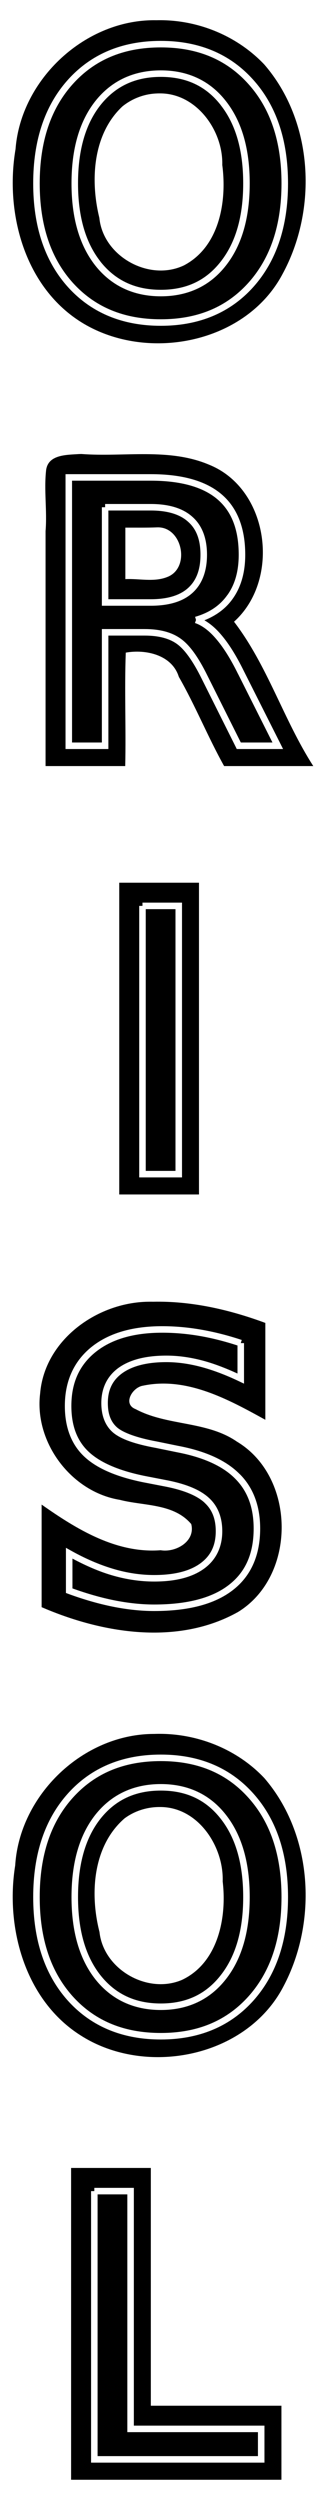 <?xml version="1.0" encoding="UTF-8" standalone="no"?>
<!-- Created with Inkscape (http://www.inkscape.org/) -->

<svg
   xmlns:dc="http://purl.org/dc/elements/1.1/"
   xmlns:cc="http://creativecommons.org/ns#"
   xmlns:rdf="http://www.w3.org/1999/02/22-rdf-syntax-ns#"
   xmlns:svg="http://www.w3.org/2000/svg"
   xmlns="http://www.w3.org/2000/svg"
   xmlns:sodipodi="http://sodipodi.sourceforge.net/DTD/sodipodi-0.dtd"
   xmlns:inkscape="http://www.inkscape.org/namespaces/inkscape"
   width="150"
   height="1150"
   id="svg2"
   version="1.1"
   inkscape:version="0.48.4 r9939"
   sodipodi:docname="TextoPrueva.svg">
  <defs
     id="defs4" />
  <sodipodi:namedview
     id="base"
     pagecolor="#ffffff"
     bordercolor="#666666"
     borderopacity="1.0"
     inkscape:pageopacity="0.0"
     inkscape:pageshadow="2"
     inkscape:zoom="1.4"
     inkscape:cx="146.86032"
     inkscape:cy="95.355444"
     inkscape:document-units="px"
     inkscape:current-layer="layer1"
     showgrid="false"
     inkscape:window-width="1366"
     inkscape:window-height="703"
     inkscape:window-x="0"
     inkscape:window-y="0"
     inkscape:window-maximized="1"
     borderlayer="false" />
  <g
     inkscape:label="Layer 1"
     inkscape:groupmode="layer"
     id="layer1"
     transform="translate(0,97.638)">
    <g
       style="font-size:169.3px;font-style:normal;font-weight:normal;line-height:125%;letter-spacing:0px;word-spacing:0px;writing-mode:tb-rl;fill:#000000;fill-opacity:1;stroke:none;font-family:Sans"
       id="text3005"
       transform="translate(-464.434,-165.73)">
      <path
         d="m 562.156,74.875 c -32.531,-0.611 -62.337,27.033 -64.812,59.281 -4.99,29.533 4.275,63.939 31,80.094 29.825,17.993 74.835,9.283 91.75,-22.438 C 636.45,161.907 634.452,121.334 611.75,95.188 599.019,81.782 580.604,74.399 562.156,74.875 z m 2.031,9.5 c 17.624,1.3e-4 31.929,6.022 42.562,17.938 l 0.031,0 c 0.005,0.006 -0.005,0.025 0,0.031 10.629,11.883 15.937,27.829 15.938,47.594 -1.3e-4,19.72 -5.3,35.687 -15.938,47.625 -10.638,11.882 -24.955,17.875 -42.594,17.875 -17.693,0 -32.088,-5.994 -42.781,-17.875 -10.64,-11.885 -15.938,-27.85 -15.938,-47.625 -1e-5,-19.775 5.297,-35.74 15.938,-47.625 10.692,-11.937 25.086,-17.937 42.781,-17.938 z m 0,3 c -17.025,1.2e-4 -30.423,5.618 -40.562,16.938 -10.081,11.261 -15.156,26.381 -15.156,45.625 -10e-6,19.244 5.075,34.364 15.156,45.625 10.139,11.265 23.536,16.875 40.562,16.875 16.97,0 30.291,-5.611 40.375,-16.875 10.084,-11.318 15.156,-26.437 15.156,-45.625 -1.2e-4,-19.244 -5.075,-34.364 -15.156,-45.625 C 594.478,92.994 581.156,87.375 564.188,87.375 z m 0,10.562 c 12.497,1.2e-4 22.627,4.758 29.938,14.125 7.368,9.368 10.969,22.051 10.969,37.875 -1.1e-4,15.77 -3.601,28.446 -10.969,37.812 -7.311,9.367 -17.441,14.125 -29.938,14.125 -12.497,1e-5 -22.705,-4.764 -30.125,-14.125 -7.368,-9.366 -10.969,-22.043 -10.969,-37.812 -3e-5,-15.824 3.6,-28.507 10.969,-37.875 7.42,-9.361 17.628,-14.125 30.125,-14.125 z m 0,3 c -11.752,1.1e-4 -20.873,4.285 -27.781,13 -6.85,8.709 -10.313,20.632 -10.312,36 -3e-5,15.301 3.472,27.23 10.312,35.938 0.005,0.007 -0.005,0.024 0,0.031 6.907,8.703 16.038,12.969 27.781,12.969 11.752,10e-6 20.765,-4.259 27.562,-12.969 6.851,-8.71 10.344,-20.656 10.344,-35.969 -10e-5,-15.368 -3.494,-27.291 -10.344,-36 l 0,-0.031 c -6.798,-8.709 -15.811,-12.969 -27.562,-12.969 z m -0.25,7.594 c 16.673,0.033 28.953,17.073 28.531,32.938 2.204,16.825 -1.316,37.622 -17.656,46.188 -16.034,7.617 -37.173,-4.197 -38.906,-21.875 -4.234,-17.241 -3.035,-38.497 10.594,-51.25 4.457,-3.611 10.072,-5.773 15.812,-5.969 0.547,-0.035 1.087,-0.032 1.625,-0.031 z m -36.312,165.875 -1,0.031 -0.094,0 c -5.764,0.392 -14.205,0.186 -15.125,7.438 -1.032,9.279 0.519,18.668 -0.25,28 l 0,108.094 36.656,0 c 0.393,-17.394 -0.382,-34.797 0.25,-52.188 9.314,-1.656 21.275,1.076 24.406,11.125 7.638,13.338 13.361,27.635 20.844,41.062 l 41.031,0 c -13.675,-21.271 -21.031,-46.242 -36.469,-66.406 21.543,-19.368 16.19,-60.941 -11.312,-72.156 -18.561,-7.959 -39.289,-3.507 -58.938,-5 z m -7.281,9.281 1.5,0 37.688,0 c 14.317,1.3e-4 25.236,2.998 32.562,9.219 7.323,6.219 10.937,15.648 10.938,27.844 -10e-5,8.005 -1.874,14.771 -5.719,20.188 -3.14,4.493 -7.587,7.779 -13.062,9.969 2.669,1.534 5.229,3.723 7.688,6.625 3.538,4.109 6.983,9.667 10.438,16.688 l 16.969,33.719 1.094,2.188 -2.438,0 -17.938,0 -0.938,0 -0.406,-0.844 -15.812,-31.656 c -4.024,-8.156 -7.934,-13.476 -11.406,-15.906 -3.468,-2.463 -8.341,-3.781 -14.75,-3.781 l -16.688,0 0,50.688 0,1.5 -1.5,0 -16.719,0 -1.5,0 0,-1.5 0,-123.438 0,-1.5 z m 3,3 0,120.438 13.719,0 0,-50.688 0,-1.5 1.5,0 18.188,0 c 6.817,5e-5 12.331,1.406 16.469,4.344 4.243,2.97 8.242,8.623 12.375,17 L 601,407.125 l 14.562,0 -15.844,-31.562 -0.031,0 0,-0.031 c -3.379,-6.868 -6.735,-12.204 -10.031,-16.031 -3.241,-3.825 -6.504,-6.245 -9.75,-7.344 l 0.469,-1.406 -0.406,-1.438 c 6.625,-1.908 11.499,-5.264 14.875,-10.094 l 0.031,0 c 3.43,-4.833 5.156,-10.932 5.156,-18.469 -9e-5,-11.612 -3.311,-19.988 -9.875,-25.562 -6.562,-5.572 -16.726,-8.5 -30.625,-8.5 l -36.188,0 z m 15.219,10.719 20.969,0 c 8.256,1.1e-4 14.746,1.904 19.188,5.906 0.011,0.01 0.021,0.021 0.031,0.031 4.48,3.963 6.687,9.919 6.688,17.406 -8e-5,7.506 -2.199,13.493 -6.688,17.562 -4.442,4.022 -10.943,5.906 -19.219,5.906 l -20.969,0 -1.5,0 0,-1.5 0,-43.812 1.5,0 0,-1.5 z m 1.5,3 0,40.812 19.469,0 c 7.817,6e-5 13.473,-1.793 17.188,-5.156 3.778,-3.425 5.719,-8.379 5.719,-15.312 -8e-5,-6.933 -1.924,-11.844 -5.688,-15.156 l -0.031,-0.031 c -3.714,-3.363 -9.371,-5.156 -17.188,-5.156 l -19.469,0 z m 22.438,7.75 c 11.651,-0.429 15.516,18.771 4.562,22.875 -6.126,2.4 -12.814,0.612 -19.188,0.938 l 0,-23.688 c 4.875,-0.026 9.753,0.075 14.625,-0.125 z m -17.438,163.469 0,143.406 36.688,0 0,-143.406 -36.688,0 z m 10.688,9.156 16.688,0 1.5,0 0,1.5 0,123.406 0,1.5 -1.5,0 -16.688,0 -1.5,0 0,-1.5 0,-123.406 1.5,0 0,-1.5 z m 1.5,3 0,120.406 13.688,0 0,-120.406 -13.688,0 z m 1.062,180.594 c -23.626,0.366 -47.627,17.696 -49.656,42.219 -2.774,22.45 14.289,45.261 36.625,48.906 11.085,2.879 24.801,1.564 32.906,11.156 2.027,7.964 -7.144,13.2 -14.062,12.031 -20.454,1.574 -38.772,-9.723 -54.781,-21 l 0,47.188 c 27.978,12.122 62.592,17.79 90.375,2.219 26.99,-16.548 26.714,-62.093 -0.531,-78.375 -13.785,-9.552 -32.08,-7.16 -46.594,-14.938 -6.081,-2.348 -1.492,-10.004 3.344,-10.781 20.095,-4.273 39.356,6.301 56.344,15.688 l 0,-44.562 c -16.53,-6.128 -33.998,-10.133 -51.688,-9.75 -0.761,-0.024 -1.519,-0.012 -2.281,0 z m 6.531,11.25 c 5.877,1.3e-4 11.85,0.533 17.938,1.594 6.086,1.061 12.309,2.634 18.656,4.75 l -0.469,1.438 1.5,0 0,16.281 0,2.375 -2.156,-1.031 c -6.268,-2.998 -12.175,-5.228 -17.688,-6.688 -5.51,-1.458 -10.782,-2.187 -15.875,-2.188 -8.899,1.1e-4 -15.612,1.755 -20.219,5.031 -4.55,3.272 -6.719,7.687 -6.719,13.812 -3e-5,5.138 1.447,8.755 4.312,11.25 0.011,0.01 0.02,0.021 0.031,0.031 2.912,2.409 8.961,4.662 17.969,6.344 l 0.031,0 10.062,2.062 0.031,0 c 12.614,2.404 22.057,6.701 28.25,13 0.005,0.006 0.026,-0.006 0.031,0 6.238,6.248 9.375,14.714 9.375,25.031 -1e-4,12.295 -4.239,21.918 -12.656,28.375 -8.362,6.459 -20.44,9.562 -36.125,9.562 -5.955,0 -12.303,-0.661 -19,-2 -6.642,-1.34 -13.507,-3.324 -20.625,-5.938 l -0.969,-0.375 0,-1.031 0,-17.188 0,-2.562 2.219,1.25 c 6.694,3.755 13.243,6.576 19.625,8.469 6.377,1.891 12.621,2.813 18.75,2.812 9.338,10e-6 16.361,-1.821 21.188,-5.312 4.824,-3.49 7.156,-8.273 7.156,-14.844 -8e-5,-5.753 -1.735,-9.974 -5.156,-13.094 l 0,-0.031 c -3.363,-3.112 -9.193,-5.634 -17.531,-7.312 l -10.156,-1.969 -0.031,0 c -12.613,-2.511 -21.864,-6.436 -27.75,-12.031 -5.889,-5.597 -8.813,-13.468 -8.812,-23.188 -1e-5,-11.263 4.042,-20.385 12.031,-26.938 8.048,-6.553 19.046,-9.75 32.781,-9.75 z m 0,3 c -13.269,1.2e-4 -23.492,3.051 -30.875,9.062 -7.331,6.013 -10.938,14.064 -10.938,24.625 -10e-6,9.129 2.631,16.016 7.875,21 5.246,4.986 13.985,8.833 26.281,11.281 l 10.156,1.969 0.031,0 c 8.635,1.738 14.947,4.341 18.969,8.062 4.074,3.714 6.125,8.941 6.125,15.312 -8e-5,7.317 -2.869,13.245 -8.406,17.25 -5.535,4.004 -13.207,5.906 -22.938,5.906 -6.436,10e-6 -12.996,-0.971 -19.625,-2.938 -5.895,-1.748 -11.886,-4.383 -17.969,-7.625 l 0,13.719 c 6.625,2.383 13.029,4.227 19.188,5.469 6.53,1.306 12.678,1.938 18.406,1.938 15.287,0 26.661,-3.052 34.281,-8.938 7.675,-5.888 11.5,-14.377 11.5,-26 -10e-5,-9.733 -2.846,-17.283 -8.5,-22.938 -5.596,-5.701 -14.481,-9.822 -26.75,-12.156 l -10.062,-2.062 c -0.011,-0.002 -0.02,0.002 -0.031,0 -9.241,-1.728 -15.636,-3.91 -19.344,-7 l 0,-0.031 -0.031,0 c -3.615,-3.125 -5.375,-7.777 -5.375,-13.531 -3e-5,-6.88 2.709,-12.468 7.969,-16.25 5.313,-3.778 12.682,-5.594 21.969,-5.594 5.378,1.2e-4 10.924,0.764 16.656,2.281 5.079,1.344 10.452,3.408 16.062,5.969 l 0,-12.906 c -5.854,-1.901 -11.592,-3.368 -17.188,-4.344 -5.927,-1.033 -11.741,-1.531 -17.438,-1.531 z m -0.125,184.531 c -1.173,-0.019 -2.358,-0.011 -3.531,0.031 -32.695,-0.049 -61.982,28.033 -64,60.469 -4.625,28.795 4.612,62.246 30.312,78.344 29.964,19.045 76.101,9.964 93.062,-22.563 15.822,-29.75 13.682,-69.945 -8.75,-95.938 -12.087,-12.833 -29.494,-20.052 -47.094,-20.344 z m -0.531,9.531 c 17.641,1.3e-4 31.957,6 42.594,17.938 10.64,11.885 15.937,27.85 15.938,47.625 -1.3e-4,19.72 -5.3,35.687 -15.938,47.625 -10.638,11.883 -24.955,17.875 -42.594,17.875 -17.693,0 -32.088,-5.994 -42.781,-17.875 -10.64,-11.885 -15.938,-27.85 -15.938,-47.625 -10e-6,-19.775 5.297,-35.74 15.938,-47.625 10.692,-11.937 25.086,-17.937 42.781,-17.938 z m 0,3 c -17.025,1.2e-4 -30.423,5.618 -40.562,16.938 -10.081,11.261 -15.156,26.381 -15.156,45.625 -10e-6,19.244 5.075,34.364 15.156,45.625 10.139,11.265 23.536,16.875 40.562,16.875 16.97,0 30.291,-5.611 40.375,-16.875 10.084,-11.318 15.156,-26.437 15.156,-45.625 -1.2e-4,-19.244 -5.075,-34.364 -15.156,-45.625 -10.085,-11.319 -23.406,-16.937 -40.375,-16.938 z m 0,10.562 c 12.497,1.2e-4 22.627,4.758 29.938,14.125 7.368,9.368 10.969,22.051 10.969,37.875 -1.1e-4,15.758 -3.612,28.417 -10.969,37.781 -0.005,0.006 0.005,0.021 0,0.031 l -0.031,0 c -7.309,9.343 -17.425,14.125 -29.906,14.125 -12.497,0 -22.705,-4.764 -30.125,-14.125 -7.368,-9.367 -10.969,-22.043 -10.969,-37.812 -3e-5,-15.824 3.6,-28.507 10.969,-37.875 7.42,-9.361 17.628,-14.125 30.125,-14.125 z m 0,3 c -11.752,1.1e-4 -20.873,4.254 -27.781,12.969 -6.85,8.709 -10.313,20.663 -10.312,36.031 -3e-5,15.312 3.462,27.228 10.312,35.938 6.908,8.715 16.03,13 27.781,13 11.752,0 20.765,-4.29 27.562,-13 6.851,-8.71 10.344,-20.625 10.344,-35.938 -10e-5,-15.368 -3.494,-27.323 -10.344,-36.031 -6.798,-8.709 -15.811,-12.969 -27.562,-12.969 z m -0.594,7.562 c 17.591,-0.232 29.615,18.027 29.062,34.25 1.989,16.779 -2.192,37.477 -18.75,45.281 -15.874,6.778 -36.104,-4.833 -37.938,-22.062 -4.513,-17.65 -3.041,-39.573 11.5,-52.219 4.612,-3.443 10.369,-5.267 16.125,-5.25 z m -40.688,166.031 0,143.437 96.781,0 0,-34.062 -60.094,0 0,-109.375 -36.688,0 z m 10.688,9.156 16.688,0 1.5,0 0,1.5 0,107.875 58.594,0 1.5,0 0,1.5 0,14.031 0,1.5 -1.5,0 -76.781,0 -1.5,0 0,-1.5 0,-123.406 1.5,0 0,-1.5 z m 1.5,3 0,120.406 73.781,0 0,-11.031 -58.594,0 -1.5,0 0,-1.5 0,-107.875 -13.688,0 z"
         transform="translate(-25.759,2.525)"
         id="path3010"
         inkscape:connector-curvature="0" />
    </g>
  </g>
</svg>
